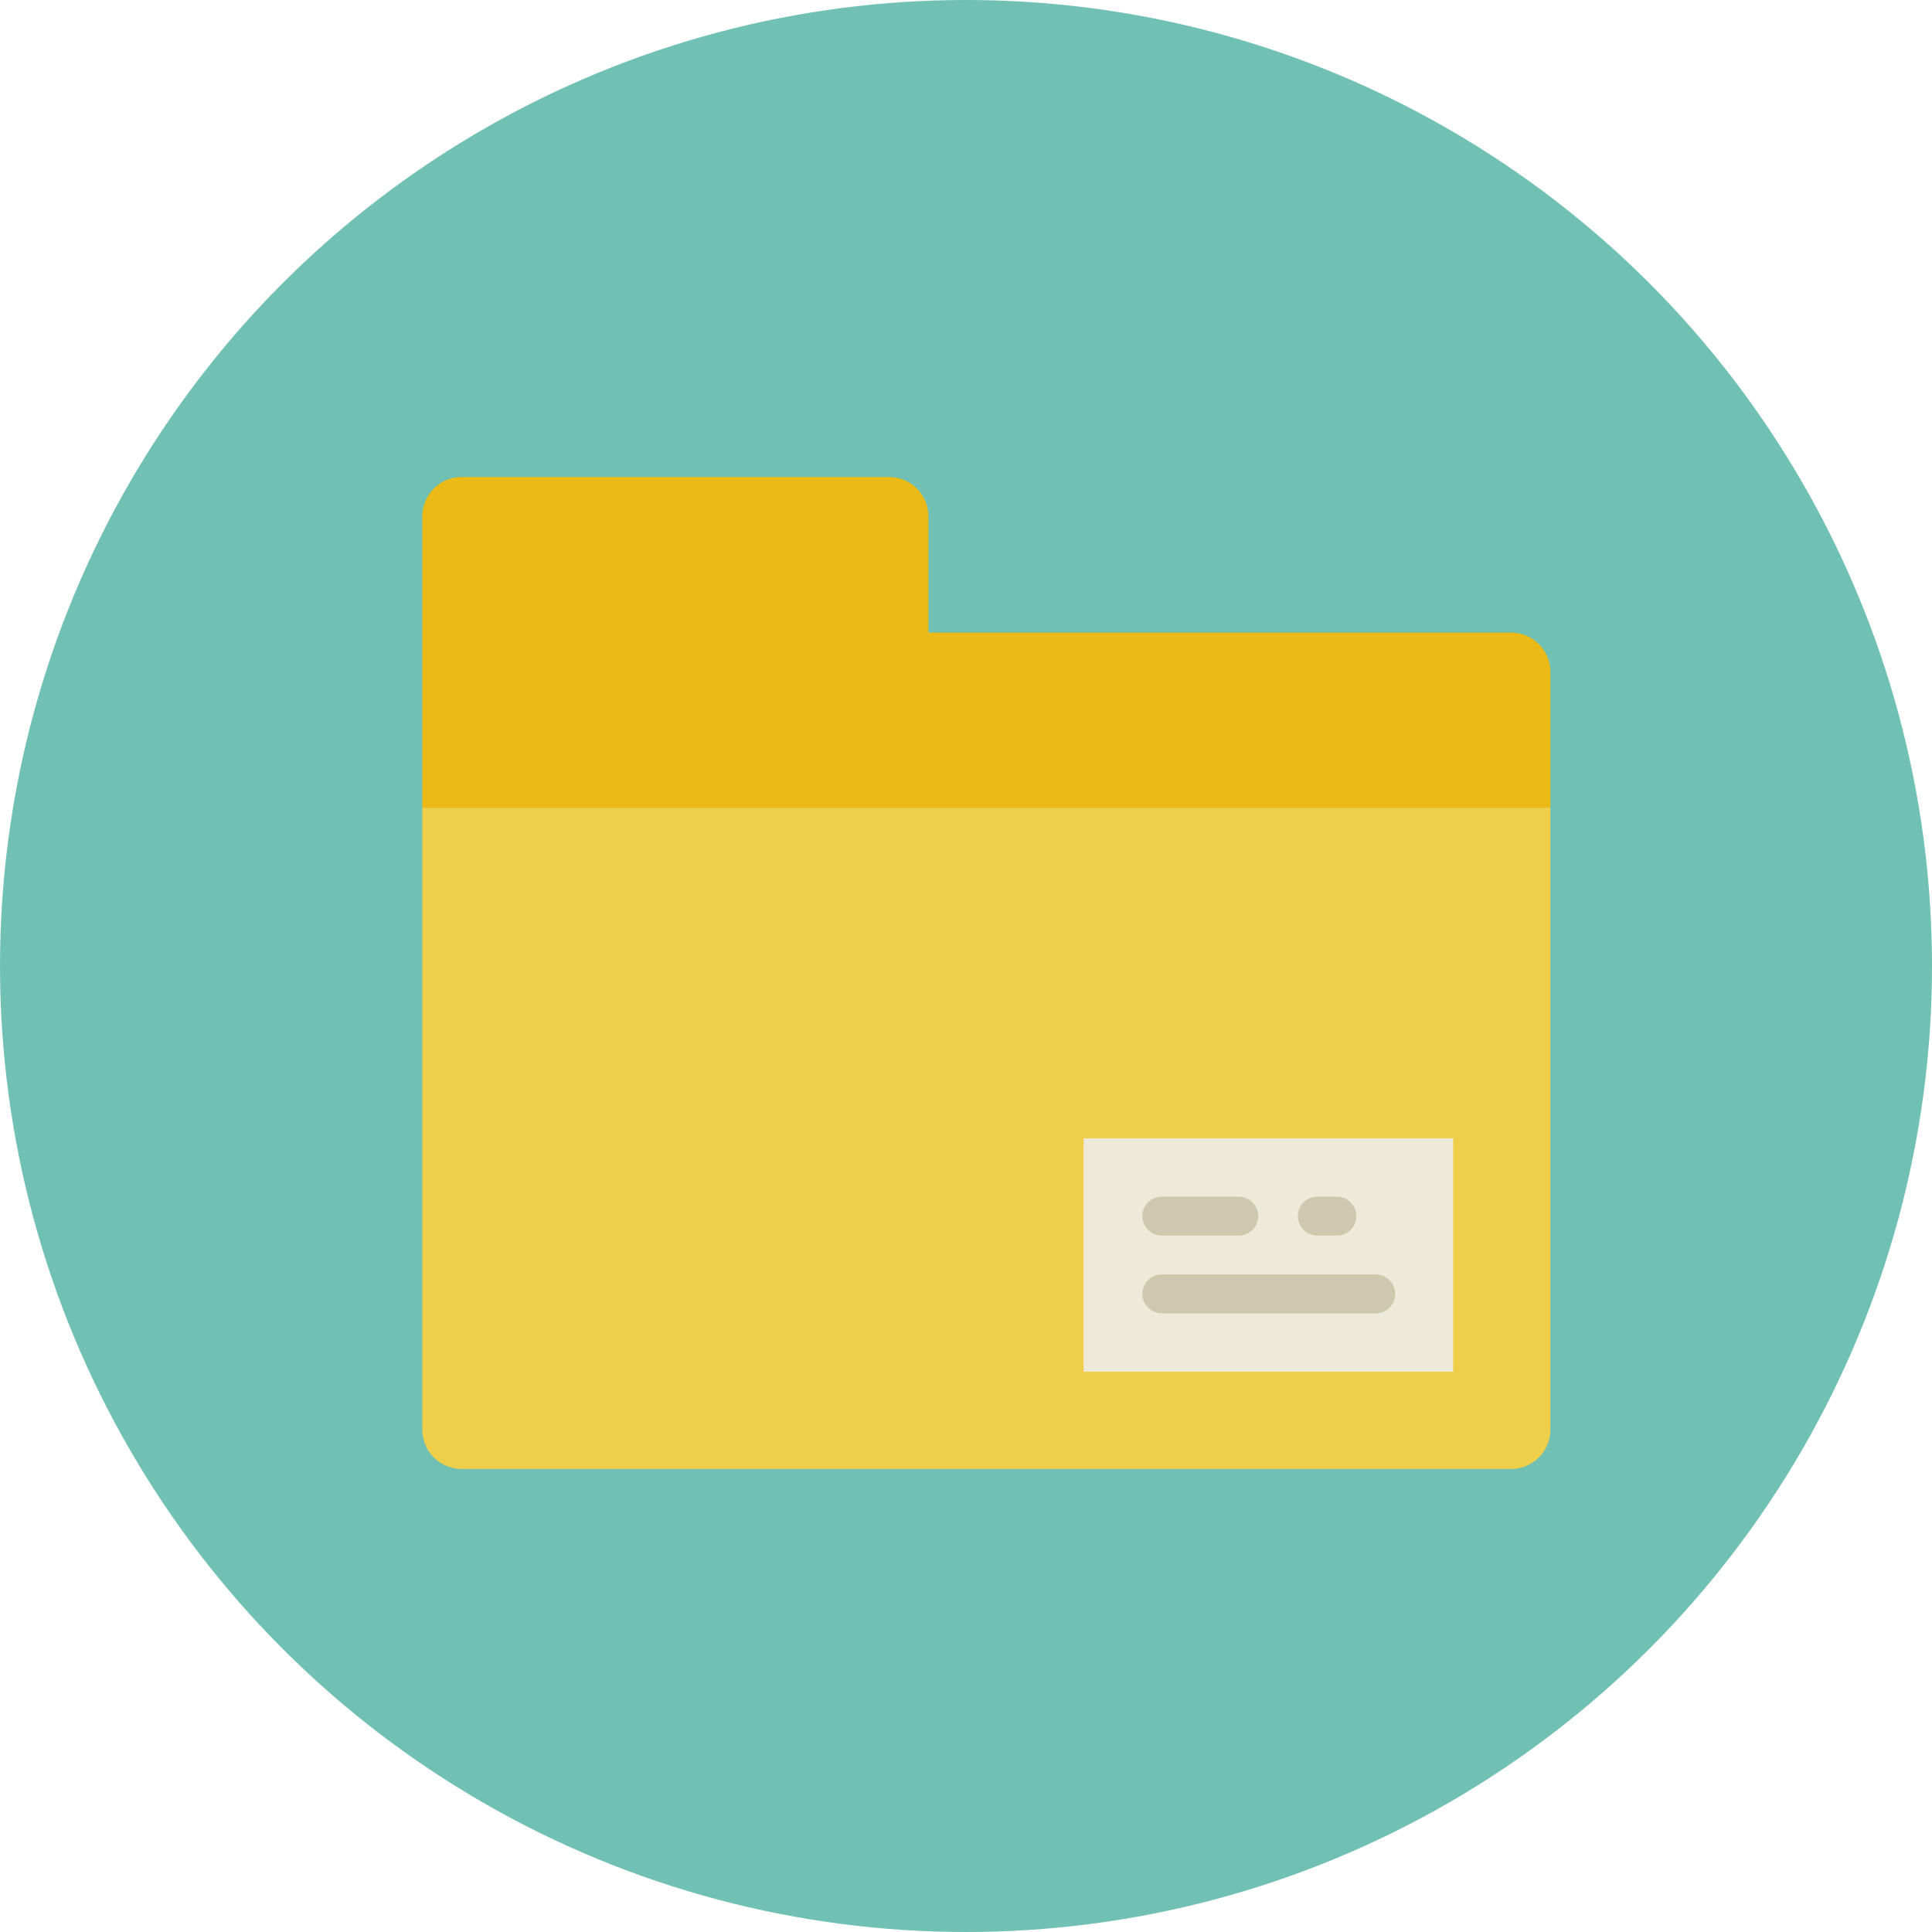 <svg xmlns="http://www.w3.org/2000/svg" width="199.824" height="199.824" viewBox="0 0 199.824 199.824">
  <g id="Group_79" data-name="Group 79" transform="translate(-2004 -871)">
    <circle id="Ellipse_11" data-name="Ellipse 11" cx="99.912" cy="99.912" r="99.912" transform="translate(2004 871)" fill="#70c1b3"/>
    <g id="folder" transform="translate(2047.68 920.339)">
      <path id="Path_63" data-name="Path 63" d="M112.612,88.895H4.061A4.063,4.063,0,0,1,0,84.833V20.5H116.673V84.833A4.063,4.063,0,0,1,112.612,88.895Z" transform="translate(0 13.697)" fill="#efce4a"/>
      <path id="Path_64" data-name="Path 64" d="M52.34,19.593V7.561A4.063,4.063,0,0,0,48.279,3.5H4.061A4.063,4.063,0,0,0,0,7.561V37.7H116.673V23.654a4.063,4.063,0,0,0-4.061-4.061Z" transform="translate(0 -3.5)" fill="#ebba16"/>
      <path id="Path_65" data-name="Path 65" d="M34,37.5H72.221V61.639H34Z" transform="translate(34.395 30.895)" fill="#edeada"/>
      <g id="Group_21" data-name="Group 21" transform="translate(74.429 74.429)">
        <path id="Path_66" data-name="Path 66" d="M39.012,44.523h8.046a2.012,2.012,0,0,0,0-4.023H39.012a2.012,2.012,0,0,0,0,4.023Zm16.093,0h2.012a2.012,2.012,0,1,0,0-4.023H55.1a2.012,2.012,0,0,0,0,4.023Zm6.035,4.023H39.012a2.012,2.012,0,0,0,0,4.023H61.139a2.012,2.012,0,1,0,0-4.023Z" transform="translate(-37 -40.5)" fill="#cec9ae"/>
      </g>
    </g>
  </g>
</svg>
